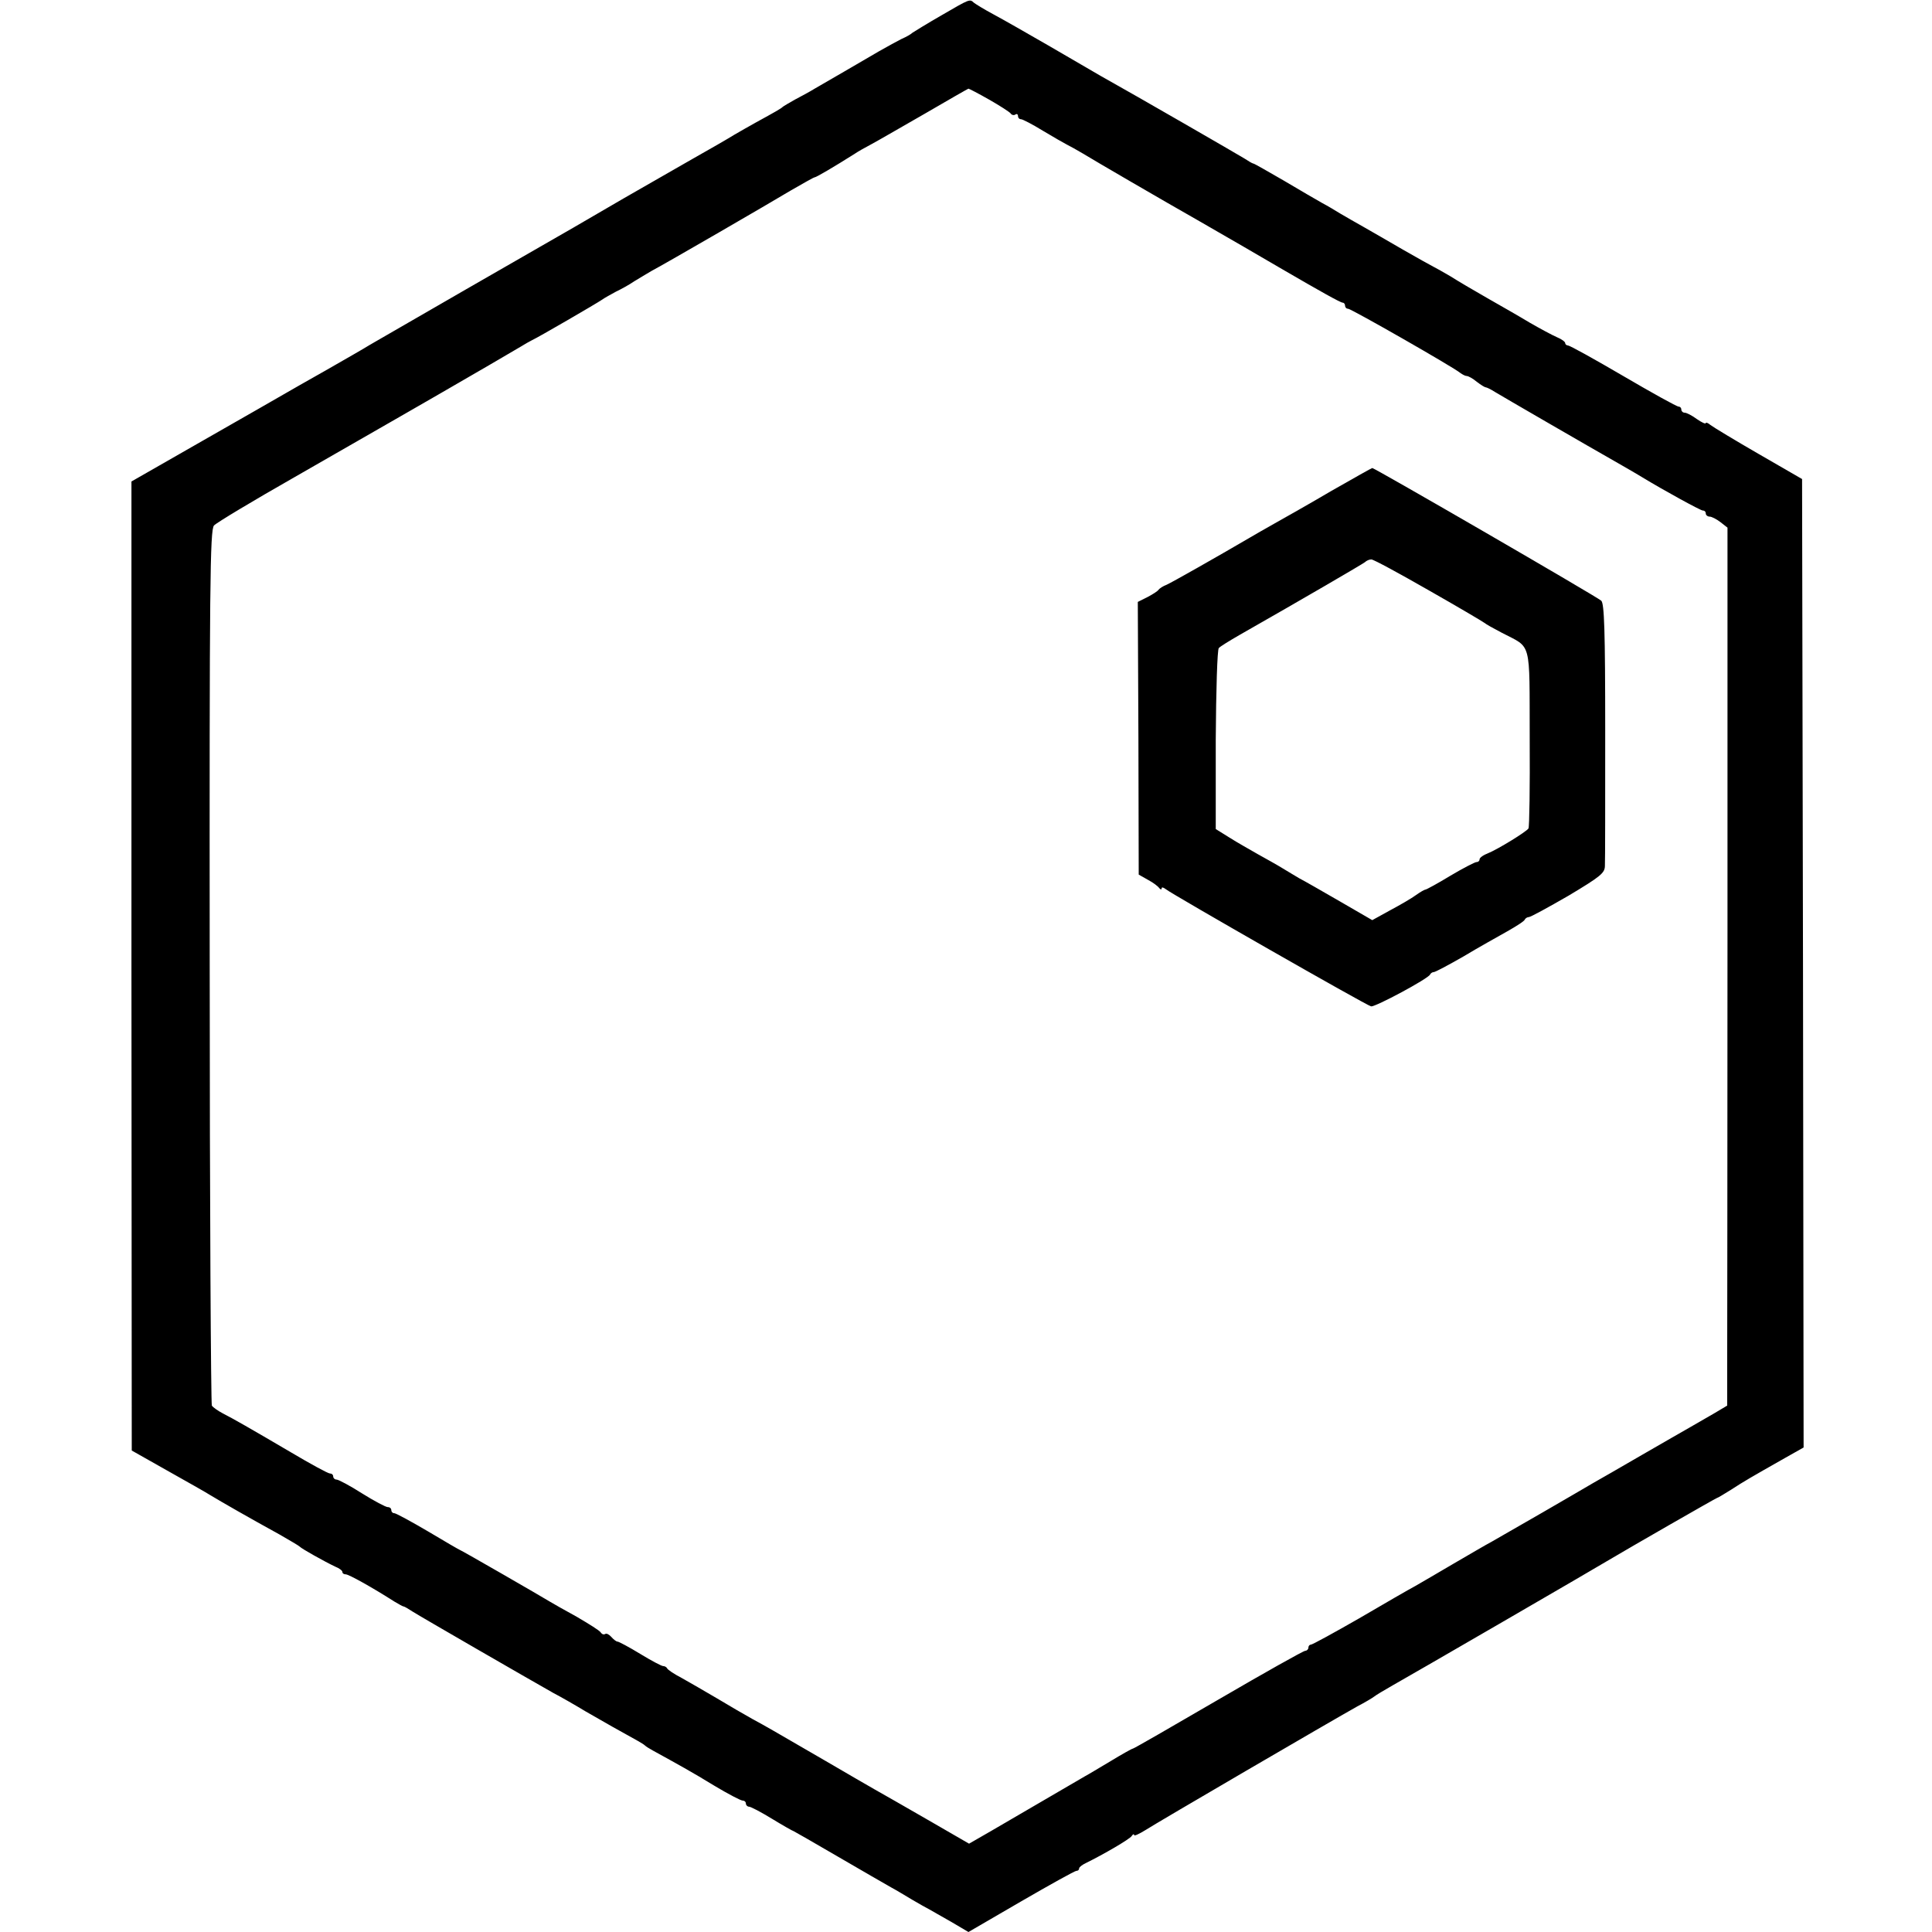 <?xml version="1.0" standalone="no"?>
<!DOCTYPE svg PUBLIC "-//W3C//DTD SVG 20010904//EN"
 "http://www.w3.org/TR/2001/REC-SVG-20010904/DTD/svg10.dtd">
<svg version="1.0" xmlns="http://www.w3.org/2000/svg"
 width="632pt" height="632pt" viewBox="0 0 632 632"
 preserveAspectRatio="xMidYMid meet">
<g transform="translate(0,632) scale(0.1,-0.1)"
fill="#000000" stroke="none">
<path d="M3080 6270 c-47 -27 -89 -53 -95 -57 -5 -5 -21 -14 -35 -20 -14 -7
-47 -25 -75 -41 -27 -16 -79 -46 -115 -67 -36 -21 -78 -45 -95 -55 -16 -10
-46 -26 -65 -36 -19 -11 -37 -21 -40 -24 -5 -5 -24 -16 -88 -51 -20 -11 -53
-30 -72 -41 -19 -12 -80 -47 -135 -78 -55 -31 -156 -90 -225 -129 -69 -40
-143 -83 -165 -96 -81 -46 -631 -363 -665 -383 -19 -12 -84 -49 -145 -84 -60
-34 -122 -69 -137 -78 -14 -8 -132 -76 -262 -150 l-236 -135 0 -1585 1 -1585
115 -65 c64 -36 128 -72 142 -81 38 -23 127 -74 227 -129 33 -19 62 -36 65
-39 6 -7 83 -50 117 -66 13 -5 23 -13 23 -17 0 -5 5 -8 11 -8 10 0 87 -43 159
-89 14 -8 27 -16 30 -16 3 0 16 -8 30 -17 25 -16 375 -218 460 -266 25 -13 72
-40 105 -60 57 -33 126 -72 170 -96 11 -6 22 -13 25 -16 3 -3 14 -10 25 -16
80 -44 131 -72 201 -115 45 -27 87 -49 93 -49 6 0 11 -4 11 -10 0 -5 5 -10 10
-10 6 0 40 -18 76 -40 36 -22 68 -40 70 -40 1 0 67 -38 146 -84 79 -46 157
-91 173 -100 17 -9 48 -28 70 -41 22 -13 47 -27 55 -31 8 -5 41 -23 72 -41
l56 -33 172 100 c95 55 176 100 181 100 5 0 9 3 9 8 0 4 10 12 23 18 57 28
143 78 149 88 4 6 8 8 8 3 0 -4 17 4 38 17 37 24 606 356 692 404 25 13 50 28
55 32 6 5 33 21 61 37 47 26 680 393 714 414 50 30 344 199 347 199 2 0 22 12
46 27 43 28 64 40 175 103 l62 35 -2 1584 -3 1584 -142 82 c-78 45 -149 88
-158 95 -8 7 -15 9 -15 6 0 -4 -13 2 -29 13 -16 12 -34 21 -40 21 -6 0 -11 5
-11 10 0 6 -4 10 -9 10 -6 0 -87 45 -181 100 -94 55 -175 100 -181 100 -5 0
-9 4 -9 8 0 4 -12 13 -27 19 -16 7 -55 28 -88 47 -33 20 -96 56 -140 81 -44
25 -98 57 -120 71 -22 13 -47 27 -55 31 -8 4 -53 29 -100 56 -47 27 -105 61
-130 75 -25 14 -58 33 -75 43 -16 10 -43 26 -60 35 -16 9 -73 42 -125 73 -52
30 -97 56 -100 56 -3 0 -16 8 -30 17 -21 13 -350 203 -470 270 -19 11 -93 54
-165 96 -71 41 -155 89 -185 105 -30 16 -59 34 -64 38 -14 13 -13 13 -106 -41z
m156 -276 c35 -20 66 -40 70 -45 3 -5 10 -7 15 -4 5 4 9 1 9 -4 0 -6 4 -11 10
-11 5 0 38 -17 72 -38 35 -21 70 -41 78 -45 8 -4 32 -17 52 -29 34 -21 259
-152 384 -223 49 -28 239 -138 276 -160 117 -68 183 -105 190 -105 4 0 8 -4 8
-10 0 -5 4 -10 10 -10 10 0 346 -192 367 -210 7 -5 16 -10 21 -10 5 0 20 -8
33 -19 13 -10 26 -18 29 -18 3 0 16 -6 30 -15 23 -14 292 -170 415 -240 28
-16 57 -33 65 -38 74 -45 193 -110 200 -110 6 0 10 -4 10 -10 0 -5 6 -10 13
-10 6 0 22 -8 35 -18 l23 -18 0 -1325 c0 -728 -1 -1374 -1 -1436 l0 -111 -42
-25 c-24 -14 -59 -34 -78 -45 -19 -11 -91 -52 -160 -92 -69 -40 -140 -81 -158
-91 -18 -11 -93 -54 -165 -96 -73 -42 -148 -85 -167 -96 -19 -10 -75 -43 -125
-72 -49 -29 -106 -62 -125 -73 -19 -10 -102 -58 -184 -106 -82 -47 -153 -86
-158 -86 -4 0 -8 -4 -8 -10 0 -5 -5 -10 -10 -10 -6 0 -134 -72 -285 -160 -151
-88 -276 -160 -279 -160 -3 0 -35 -18 -73 -41 -37 -22 -75 -45 -83 -49 -21
-12 -220 -128 -307 -179 l-73 -42 -135 78 c-74 43 -152 87 -173 99 -20 11 -93
54 -162 94 -181 105 -191 111 -239 137 -25 14 -77 44 -115 67 -39 23 -91 53
-116 67 -25 13 -46 27 -48 32 -2 4 -8 7 -13 7 -5 0 -39 18 -75 40 -36 22 -70
40 -74 40 -4 0 -13 7 -20 15 -7 8 -16 13 -20 10 -5 -3 -11 -1 -15 5 -3 6 -39
28 -78 51 -40 22 -79 44 -87 49 -31 19 -293 170 -296 170 -1 0 -48 27 -103 60
-56 33 -106 60 -111 60 -6 0 -10 5 -10 10 0 6 -5 10 -12 10 -6 0 -44 20 -84
45 -39 25 -77 45 -83 45 -6 0 -11 5 -11 10 0 6 -5 10 -11 10 -6 0 -63 31 -127
69 -138 81 -187 109 -224 128 -15 8 -31 19 -35 25 -3 7 -7 653 -7 1437 -1
1253 1 1427 14 1442 8 9 128 81 265 159 138 79 293 168 345 198 52 30 111 64
132 76 87 50 245 142 263 153 11 7 27 16 35 20 20 9 211 120 230 133 8 6 29
17 45 26 17 8 44 23 60 34 17 10 41 25 55 33 51 27 387 222 457 264 40 23 75
43 78 43 5 0 63 34 131 77 10 7 35 21 54 31 19 10 98 56 175 100 77 45 142 82
143 82 2 0 33 -16 68 -36z"/>
<path d="M4355 4714 c-71 -42 -155 -89 -185 -106 -30 -17 -67 -38 -82 -47
-111 -65 -256 -147 -272 -154 -11 -4 -23 -12 -26 -16 -3 -5 -19 -15 -36 -24
l-32 -16 2 -446 1 -446 30 -17 c17 -9 33 -21 37 -27 4 -5 8 -6 8 -1 0 5 6 3
14 -3 21 -17 656 -380 671 -383 13 -3 188 91 193 104 2 4 7 8 12 8 5 0 48 23
97 51 48 29 113 65 143 82 30 17 57 34 58 39 2 4 8 8 13 8 6 0 64 32 130 70
105 63 119 74 119 98 1 15 1 213 1 441 0 329 -3 417 -13 426 -14 13 -743 435
-749 434 -2 0 -62 -34 -134 -75z m317 -324 c95 -54 178 -103 183 -107 6 -5 31
-19 58 -33 99 -52 90 -19 91 -345 1 -158 -1 -290 -4 -295 -7 -11 -100 -68
-132 -81 -16 -6 -28 -15 -28 -20 0 -5 -4 -9 -10 -9 -5 0 -44 -20 -86 -45 -41
-25 -78 -45 -81 -45 -3 0 -17 -8 -31 -18 -15 -11 -53 -33 -85 -50 l-58 -32
-107 62 c-59 34 -118 68 -132 75 -14 8 -38 23 -55 33 -16 10 -52 30 -79 45
-26 15 -69 39 -94 55 l-45 28 0 292 c1 161 5 296 10 300 4 5 35 24 68 43 209
119 401 231 410 238 5 5 14 9 21 9 7 0 90 -45 186 -100z"/>
</g>
</svg>
